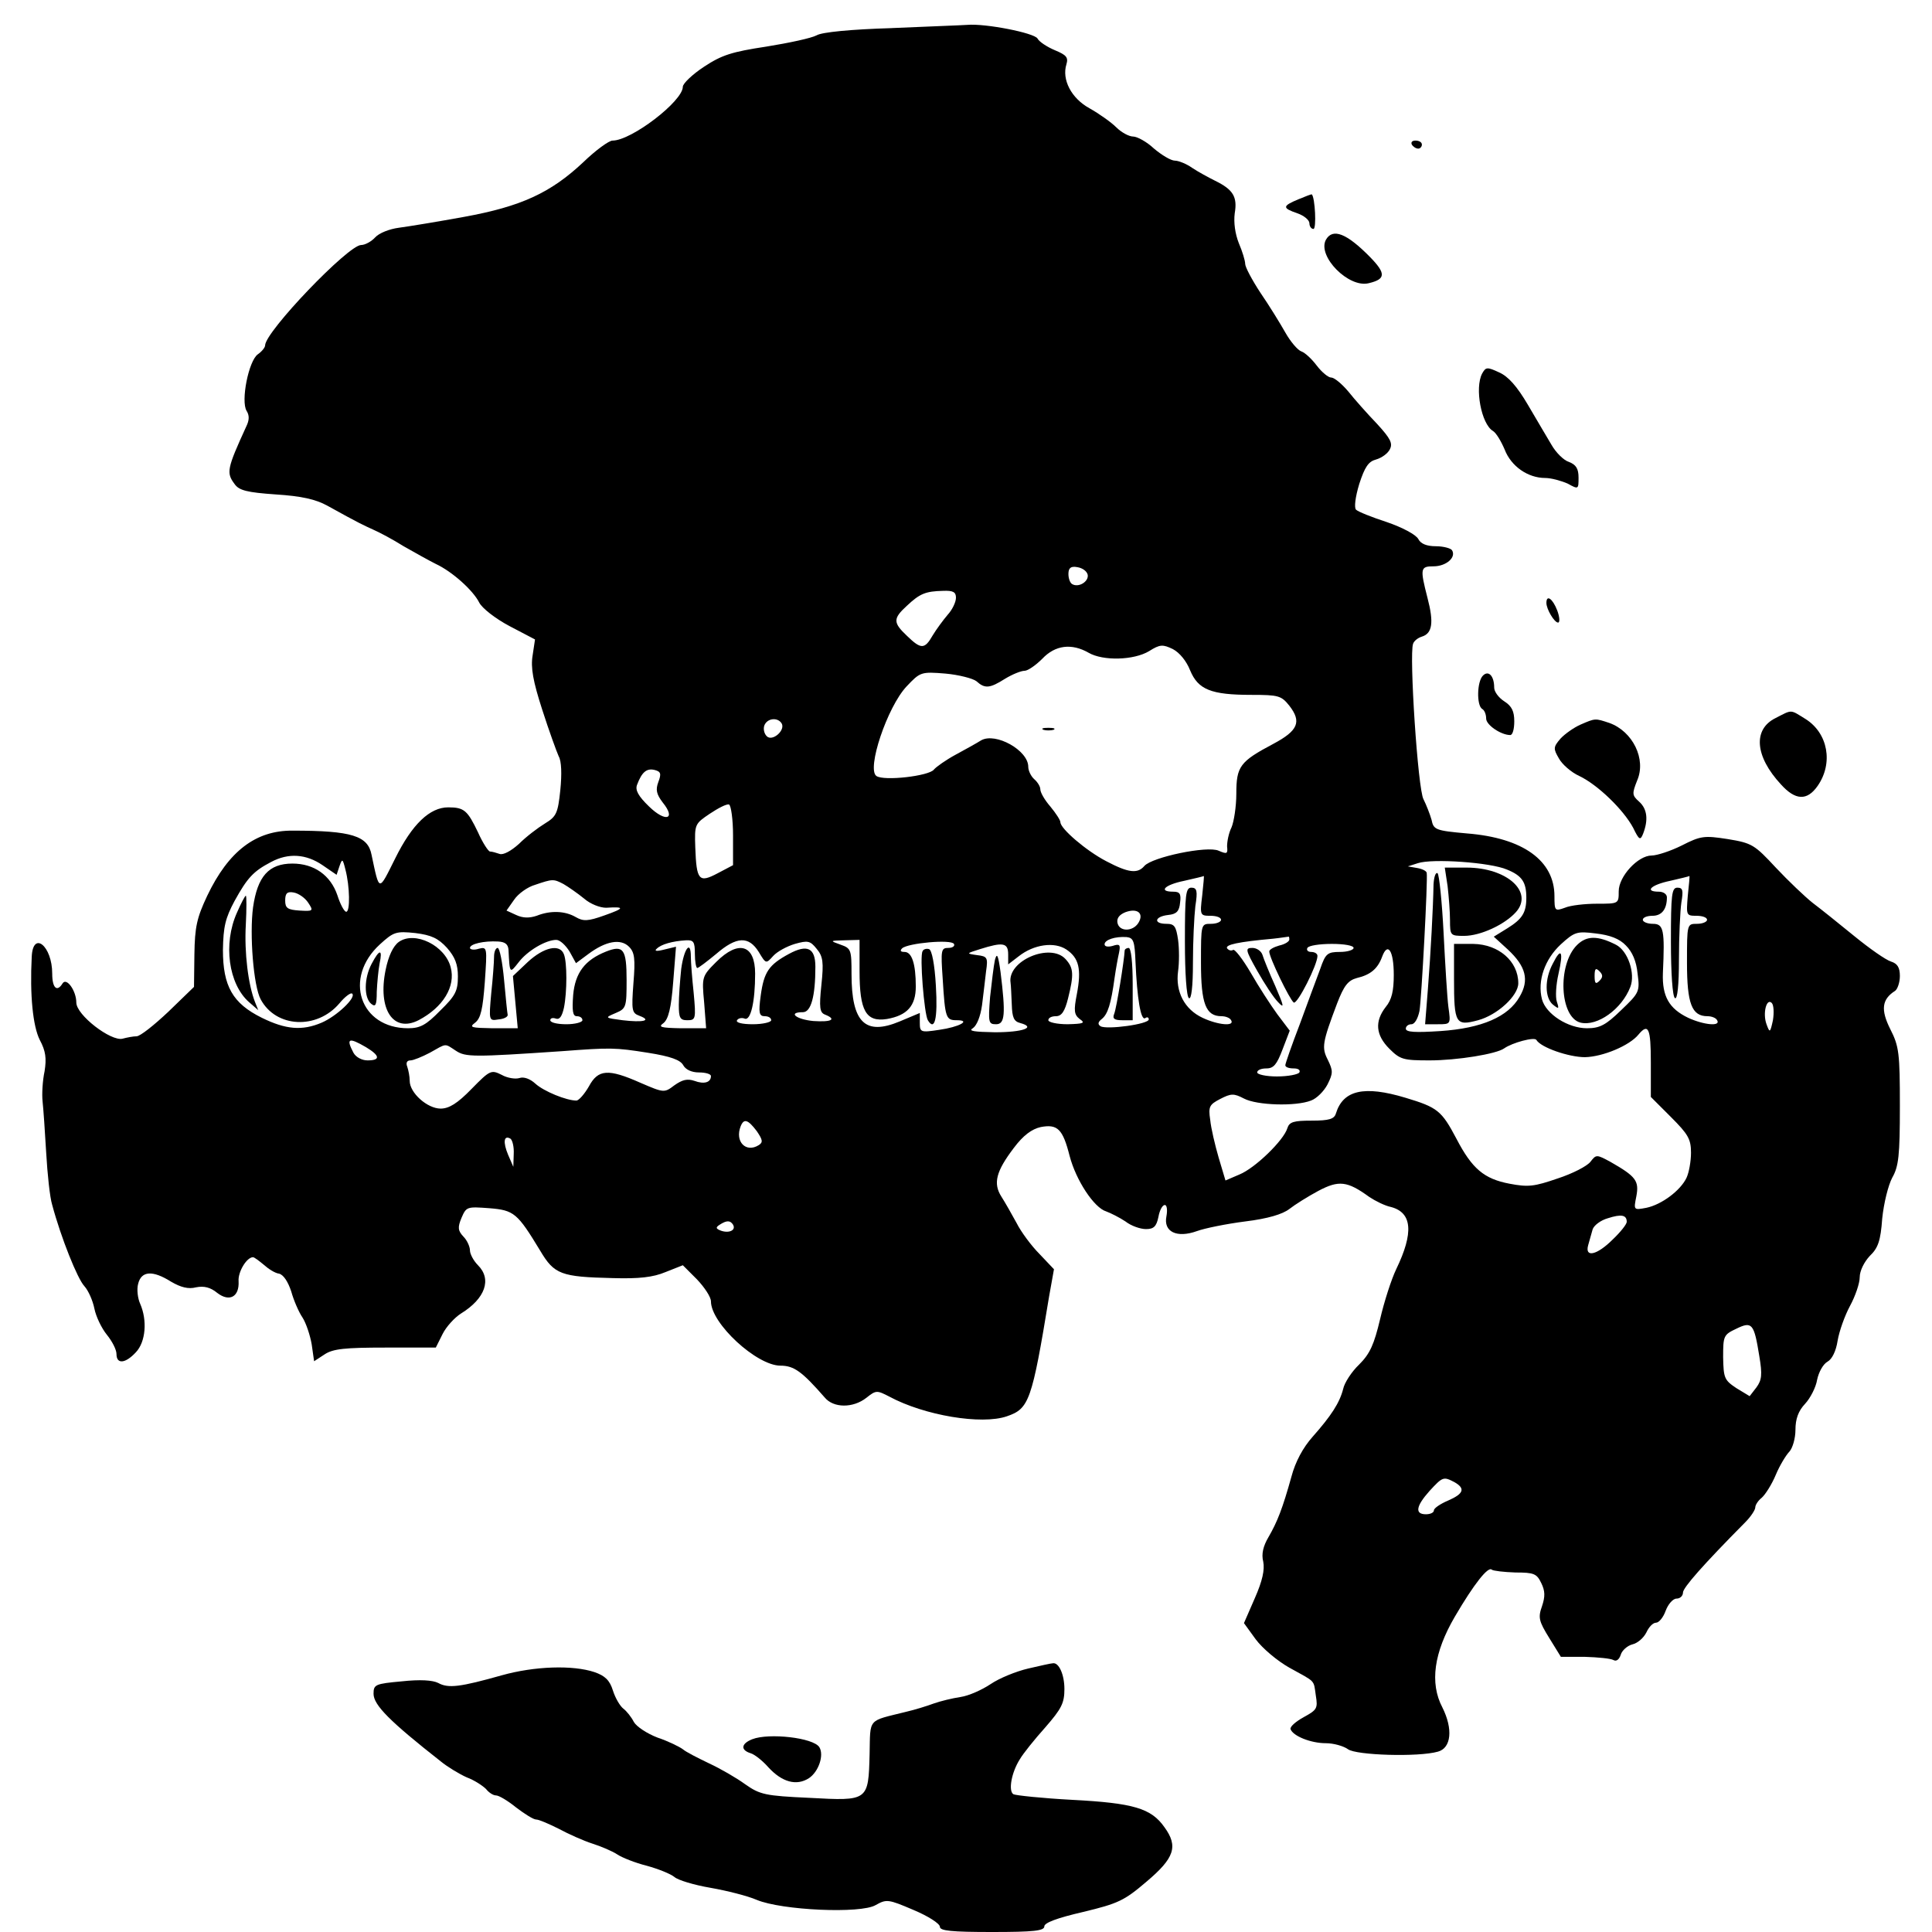 <?xml version="1.0" standalone="no"?>
<!DOCTYPE svg PUBLIC "-//W3C//DTD SVG 20010904//EN"
 "http://www.w3.org/TR/2001/REC-SVG-20010904/DTD/svg10.dtd">
<svg version="1.0" xmlns="http://www.w3.org/2000/svg"
 width="481pt" height="481pt" viewBox="0 0 481 481"
 preserveAspectRatio="xMidYMid meet">

<g transform="translate(0,481) scale(0.1,-0.1)"
fill="#000000" stroke="none">
<path d="M2220 4740 c-101 -3 -174 -10 -187 -18 -13 -7 -69 -19 -125 -28 -86
-13 -111 -21 -155 -50 -29 -19 -53 -42 -53 -50 0 -36 -128 -134 -175 -134 -9
0 -42 -24 -73 -54 -81 -76 -154 -110 -297 -136 -66 -12 -139 -24 -162 -27 -23
-3 -49 -13 -59 -24 -9 -10 -25 -19 -35 -19 -32 0 -239 -216 -239 -250 0 -5 -8
-15 -18 -22 -23 -16 -43 -117 -28 -141 7 -11 7 -23 -1 -39 -48 -105 -50 -115
-29 -143 11 -16 31 -21 103 -26 63 -4 99 -12 128 -28 81 -45 91 -49 115 -60
14 -6 48 -24 75 -41 28 -16 64 -36 80 -44 41 -19 93 -66 108 -96 7 -14 40 -40
76 -59 l63 -33 -6 -40 c-5 -30 1 -64 24 -135 17 -53 36 -105 41 -116 7 -12 8
-44 4 -84 -6 -58 -10 -66 -38 -83 -18 -11 -47 -33 -65 -51 -20 -18 -39 -28
-48 -25 -9 3 -19 6 -24 6 -4 0 -18 21 -30 48 -26 54 -34 62 -74 62 -46 0 -90
-42 -132 -127 -42 -84 -39 -85 -59 9 -9 47 -49 60 -196 60 -92 1 -160 -51
-213 -162 -26 -55 -31 -78 -32 -146 l-1 -81 -64 -62 c-35 -33 -70 -61 -79 -61
-8 0 -24 -3 -35 -6 -29 -7 -115 59 -115 90 0 29 -24 63 -34 48 -14 -23 -26
-12 -26 24 0 69 -48 108 -51 42 -5 -96 3 -173 20 -207 15 -28 17 -46 12 -78
-5 -23 -7 -57 -5 -75 2 -18 6 -76 9 -128 3 -52 9 -111 15 -130 22 -82 63 -184
80 -202 10 -11 21 -36 25 -56 4 -20 18 -49 31 -65 13 -16 24 -37 24 -48 0 -26
22 -24 48 4 25 26 29 80 11 121 -6 13 -9 36 -5 50 8 32 36 34 82 5 24 -14 43
-19 62 -14 20 4 36 0 53 -14 30 -23 55 -10 53 29 -2 23 20 60 36 60 3 0 15 -9
27 -19 11 -10 28 -21 38 -22 11 -3 22 -20 30 -44 6 -22 19 -52 28 -65 9 -14
19 -44 23 -67 l6 -42 26 17 c21 14 51 17 152 17 l125 0 17 34 c9 18 30 41 46
51 60 37 77 85 42 120 -11 11 -20 28 -20 37 0 9 -7 25 -16 34 -14 15 -15 23
-5 47 12 28 14 28 69 24 62 -5 70 -12 127 -106 35 -59 52 -65 180 -68 66 -2
101 2 132 15 l43 17 35 -35 c19 -20 35 -44 35 -55 0 -55 114 -160 173 -160 34
0 54 -15 110 -79 22 -27 71 -27 104 -1 24 19 26 19 57 3 87 -47 230 -71 293
-49 55 19 62 37 105 299 l12 67 -36 38 c-20 20 -46 55 -57 77 -12 22 -29 52
-38 66 -21 33 -13 63 31 121 24 32 45 47 67 52 42 8 55 -5 72 -72 16 -61 61
-129 91 -138 11 -4 33 -15 48 -25 14 -11 37 -19 51 -19 19 0 26 6 31 30 3 17
10 30 16 30 5 0 7 -12 4 -28 -8 -39 26 -55 76 -37 19 7 73 18 120 24 57 7 93
18 110 31 14 11 46 31 72 45 51 27 72 25 127 -15 15 -10 39 -22 54 -25 53 -14
57 -64 13 -155 -12 -25 -30 -81 -40 -124 -15 -63 -25 -86 -52 -113 -19 -18
-37 -46 -40 -61 -9 -35 -30 -67 -76 -119 -24 -27 -43 -62 -53 -100 -22 -79
-35 -112 -57 -150 -13 -22 -18 -42 -13 -61 4 -20 -2 -48 -21 -91 l-27 -62 29
-40 c17 -23 54 -54 84 -71 67 -37 60 -29 66 -70 5 -31 3 -35 -30 -53 -20 -11
-35 -24 -33 -30 6 -17 50 -35 88 -35 19 0 44 -7 55 -15 20 -15 175 -20 224 -6
33 9 38 56 11 110 -32 61 -21 137 31 226 48 82 83 126 92 117 4 -3 30 -6 59
-7 46 0 53 -3 64 -26 10 -20 10 -34 2 -58 -10 -28 -8 -37 18 -79 l29 -47 60 0
c32 -1 64 -4 71 -8 7 -4 14 1 18 13 3 11 17 23 29 26 13 3 28 16 35 30 6 13
16 24 24 24 7 0 18 13 24 30 6 16 18 30 27 30 9 0 16 7 16 15 0 12 49 68 155
175 14 14 25 31 25 37 0 6 7 17 16 24 9 8 25 33 35 57 10 24 26 50 34 58 8 9
15 33 15 54 0 27 7 47 24 65 13 14 27 41 30 60 4 19 15 39 26 45 11 6 21 26
25 52 4 24 18 63 31 87 13 24 24 56 24 71 0 16 11 38 25 53 21 20 27 38 31 93
4 39 15 83 25 102 16 28 19 55 19 178 0 132 -2 149 -24 192 -24 48 -21 74 12
95 6 4 12 21 12 37 0 21 -6 31 -22 36 -13 4 -53 32 -91 63 -38 31 -84 68 -104
83 -19 15 -61 55 -92 88 -53 57 -59 61 -120 71 -58 9 -67 8 -114 -16 -28 -14
-62 -25 -75 -25 -34 0 -82 -52 -82 -89 0 -31 0 -31 -54 -31 -30 0 -66 -4 -80
-10 -25 -9 -26 -8 -26 29 0 88 -78 145 -218 156 -78 7 -83 9 -88 34 -4 14 -13
37 -20 51 -14 24 -36 360 -26 387 2 7 12 15 22 18 26 8 30 35 14 96 -19 74
-18 79 15 79 31 0 57 22 46 40 -3 5 -22 10 -40 10 -23 0 -38 6 -44 18 -6 11
-40 29 -78 42 -37 12 -72 26 -77 31 -5 5 -2 31 8 64 14 43 23 56 42 61 14 4
29 15 34 25 8 15 2 27 -32 64 -24 25 -56 61 -71 80 -16 19 -35 35 -43 35 -7 0
-23 13 -36 30 -12 16 -29 32 -38 35 -9 3 -27 24 -40 47 -13 23 -40 67 -62 99
-21 32 -38 64 -38 72 0 8 -7 31 -16 52 -9 23 -13 51 -10 74 7 41 -4 59 -49 81
-16 8 -42 22 -57 32 -14 10 -34 18 -43 18 -10 0 -33 14 -52 30 -18 17 -42 30
-52 30 -10 0 -29 10 -42 23 -13 13 -43 34 -66 47 -46 25 -70 72 -58 110 5 17
0 23 -29 35 -19 8 -39 21 -43 29 -8 14 -130 38 -175 34 -13 -1 -97 -4 -188 -8z
m488 -1361 c3 -17 -23 -33 -39 -23 -5 3 -9 14 -9 25 0 15 6 20 22 17 13 -2 24
-10 26 -19z m-328 -57 c0 -11 -9 -30 -21 -43 -11 -13 -28 -36 -37 -51 -20 -35
-29 -35 -64 -1 -35 33 -35 43 0 75 32 30 46 36 90 37 25 1 32 -3 32 -17z m583
-181 c20 -48 52 -61 153 -61 67 0 74 -2 94 -27 31 -40 22 -62 -40 -95 -83 -44
-92 -56 -92 -124 0 -32 -6 -70 -12 -84 -7 -14 -11 -35 -11 -47 2 -19 0 -20
-21 -11 -28 13 -166 -16 -185 -38 -17 -20 -40 -17 -95 12 -50 26 -114 81 -114
97 0 5 -11 22 -25 39 -14 16 -25 35 -25 43 0 7 -7 18 -15 25 -8 7 -15 21 -15
31 0 41 -81 86 -117 66 -11 -7 -40 -23 -64 -36 -24 -13 -48 -30 -54 -37 -12
-16 -124 -29 -143 -16 -25 17 27 172 75 223 34 36 36 37 97 32 33 -3 68 -12
77 -19 21 -19 33 -18 71 6 18 11 40 20 49 20 8 0 28 14 44 30 32 34 73 39 115
15 36 -21 113 -19 151 4 27 17 34 17 59 5 17 -9 34 -30 43 -53z m-1017 -132
c10 -17 -23 -46 -37 -32 -7 7 -9 19 -6 27 7 18 33 21 43 5z m-307 -146 c-7
-19 -5 -30 11 -51 34 -42 7 -50 -34 -10 -27 26 -35 41 -30 54 12 32 24 42 44
37 15 -4 17 -9 9 -30z m186 -133 l0 -74 -38 -20 c-47 -25 -53 -18 -56 64 -2
58 -1 59 36 84 21 14 42 25 48 23 5 -2 10 -37 10 -77z m-1022 -74 l35 -24 7
21 c7 20 8 20 15 -8 11 -42 12 -105 2 -105 -5 0 -15 19 -22 41 -17 50 -58 79
-112 79 -59 0 -87 -32 -98 -109 -9 -67 1 -196 19 -229 38 -71 140 -76 196 -10
14 17 29 28 32 24 10 -10 -39 -56 -76 -72 -49 -21 -90 -17 -149 12 -73 36 -97
79 -97 169 1 58 6 79 29 122 32 58 47 74 91 97 43 23 87 20 128 -8z m2949 -11
c37 -15 48 -31 48 -70 0 -37 -10 -53 -47 -76 l-34 -21 35 -32 c45 -42 54 -76
29 -118 -28 -49 -93 -78 -197 -85 -62 -4 -86 -3 -86 6 0 6 6 11 14 11 8 0 16
14 20 33 5 29 21 326 18 344 -1 5 -12 10 -24 12 l-23 4 25 8 c36 12 181 2 222
-16z m-759 -65 c-6 -49 -5 -50 21 -50 14 0 26 -4 26 -10 0 -5 -11 -10 -25 -10
-25 0 -25 0 -25 -97 0 -102 12 -133 51 -133 10 0 21 -4 24 -10 10 -16 -33 -12
-71 6 -45 21 -68 65 -61 116 3 21 3 56 0 78 -5 34 -9 40 -29 40 -33 0 -30 18
4 22 21 2 28 9 30 31 3 22 -1 27 -17 27 -38 0 -22 17 27 27 26 6 48 11 49 12
1 0 -1 -21 -4 -49z m1209 0 c-4 -49 -4 -50 22 -50 14 0 26 -4 26 -10 0 -5 -11
-10 -25 -10 -25 0 -25 0 -25 -97 0 -102 12 -133 51 -133 10 0 21 -4 24 -10 10
-16 -33 -12 -72 6 -48 23 -65 54 -63 111 5 108 2 123 -25 123 -14 0 -25 5 -25
10 0 6 11 10 24 10 23 0 36 16 36 46 0 8 -9 14 -20 14 -37 0 -20 17 28 27 26
6 47 11 48 12 1 0 -1 -21 -4 -49z m-2799 29 c12 -7 35 -23 51 -36 16 -14 40
-23 55 -23 47 3 47 -1 -4 -19 -42 -15 -53 -15 -72 -4 -26 15 -62 17 -97 3 -18
-6 -34 -6 -51 2 l-24 11 19 27 c10 15 34 32 52 37 44 15 46 15 71 2z m-636
-46 c14 -21 13 -22 -21 -20 -30 2 -36 6 -36 25 0 18 5 23 21 20 12 -2 28 -13
36 -25z m2067 -51 c-14 -22 -48 -22 -52 1 -2 11 5 20 20 26 30 11 47 -3 32
-27z m-1721 -62 c20 -23 27 -41 27 -71 0 -36 -6 -48 -44 -85 -35 -36 -50 -44
-80 -44 -120 0 -162 125 -70 209 34 31 40 33 88 28 40 -5 57 -13 79 -37z
m2935 6 c16 -16 26 -39 29 -70 6 -45 4 -48 -41 -91 -38 -37 -53 -45 -85 -45
-47 0 -102 35 -112 72 -12 46 7 100 47 137 34 31 40 33 87 27 35 -4 59 -13 75
-30z m-1221 -41 c4 -91 13 -146 24 -140 5 4 9 2 9 -3 0 -12 -105 -26 -120 -17
-8 5 -6 11 3 18 15 12 23 37 32 103 3 21 8 49 11 62 4 20 2 23 -16 17 -11 -3
-20 -2 -20 4 0 11 26 20 55 18 17 -2 20 -10 22 -62z m383 56 c0 -5 -11 -12
-25 -15 -14 -4 -25 -10 -25 -15 0 -15 51 -120 61 -127 9 -5 59 94 59 116 0 6
-7 10 -16 10 -8 0 -12 5 -9 10 3 6 31 10 61 10 30 0 54 -4 54 -10 0 -5 -15
-10 -34 -10 -31 0 -36 -4 -49 -42 -9 -24 -32 -86 -51 -138 -20 -52 -36 -98
-36 -102 0 -5 9 -8 21 -8 11 0 17 -4 14 -10 -3 -5 -28 -10 -56 -10 -27 0 -49
5 -49 10 0 6 10 10 23 10 18 0 26 10 40 47 l18 47 -31 41 c-16 22 -46 68 -66
103 -20 34 -40 60 -44 57 -5 -3 -11 -1 -15 4 -5 9 27 16 115 24 19 2 36 5 38
5 1 1 2 -2 2 -7z m-1944 -26 c3 -60 3 -59 25 -31 22 29 68 56 94 56 9 0 23
-13 33 -29 l16 -29 31 23 c43 32 80 39 101 18 14 -14 16 -30 11 -91 -5 -68 -4
-74 15 -81 32 -12 9 -17 -42 -11 -45 6 -45 6 -17 18 26 11 27 15 27 82 0 77
-8 88 -51 71 -53 -21 -77 -53 -82 -108 -3 -40 -1 -53 9 -53 8 0 14 -4 14 -10
0 -5 -18 -10 -40 -10 -22 0 -40 4 -40 10 0 5 6 7 14 4 9 -3 15 5 20 27 8 40 8
113 0 133 -10 27 -50 18 -90 -19 l-37 -35 6 -65 6 -65 -62 0 c-54 1 -60 2 -44
14 14 11 19 34 24 101 6 87 6 88 -15 83 -12 -4 -22 -2 -22 2 0 10 35 18 70 16
18 -1 25 -7 26 -21z m464 -10 c0 -19 3 -35 6 -35 3 0 24 16 47 35 51 44 81 45
106 5 18 -30 18 -30 36 -10 10 11 34 24 54 30 32 9 38 8 54 -12 16 -19 18 -33
12 -90 -6 -57 -4 -69 9 -74 30 -12 16 -19 -29 -16 -43 4 -65 22 -26 22 20 0
31 39 31 113 0 47 -20 57 -66 32 -50 -27 -62 -45 -70 -103 -6 -44 -4 -52 10
-52 9 0 16 -4 16 -10 0 -5 -21 -10 -46 -10 -26 0 -43 4 -39 10 3 5 12 7 19 4
15 -6 26 42 26 112 0 72 -41 85 -97 29 -35 -35 -36 -37 -30 -100 l5 -65 -62 0
c-52 1 -58 3 -44 13 12 10 19 37 24 102 l7 88 -29 -7 c-19 -5 -26 -4 -19 2 11
11 39 19 73 21 19 1 22 -4 22 -34z m410 -43 c0 -99 16 -127 68 -119 51 9 72
33 72 81 0 57 -10 86 -28 86 -10 0 -12 3 -6 9 14 13 122 23 129 11 3 -5 -3
-10 -14 -10 -18 0 -19 -5 -14 -77 6 -98 8 -103 35 -103 37 0 6 -17 -44 -24
-46 -7 -48 -6 -48 18 l0 24 -50 -21 c-86 -36 -120 -3 -120 118 0 60 -1 64 -27
73 -28 10 -27 10 10 11 l37 1 0 -78z m370 42 l0 -25 26 20 c38 30 89 37 119
17 31 -21 38 -48 26 -111 -8 -41 -7 -51 7 -62 15 -10 10 -12 -30 -13 -27 0
-48 5 -48 10 0 6 8 10 19 10 14 0 22 12 30 44 15 60 14 76 -6 98 -38 42 -146
-4 -137 -59 1 -7 2 -31 3 -54 1 -32 5 -42 21 -46 41 -11 6 -23 -63 -23 -52 1
-67 3 -55 10 10 7 19 29 23 58 3 26 8 64 10 84 5 34 3 37 -22 40 -28 4 -28 4
7 15 57 18 70 16 70 -13z m960 -51 c0 -40 -5 -62 -20 -80 -28 -36 -25 -70 9
-104 27 -27 35 -29 100 -29 69 0 167 16 186 30 20 14 75 29 80 21 11 -19 81
-43 121 -43 45 1 111 29 133 56 25 30 31 16 31 -69 l0 -86 50 -50 c43 -43 50
-55 50 -89 0 -21 -5 -49 -11 -62 -15 -32 -62 -67 -100 -75 -32 -6 -32 -6 -25
29 7 38 -1 49 -64 85 -35 19 -36 19 -50 1 -8 -11 -45 -30 -82 -42 -58 -20 -73
-22 -120 -13 -63 12 -93 37 -132 112 -37 70 -47 78 -127 102 -103 31 -155 19
-173 -39 -4 -14 -17 -18 -60 -18 -45 0 -56 -3 -61 -19 -9 -30 -80 -99 -119
-115 l-35 -15 -17 57 c-9 31 -19 73 -21 94 -5 33 -2 38 25 52 27 14 34 14 59
1 32 -17 129 -20 167 -5 14 5 32 23 41 40 14 28 14 34 1 61 -16 31 -14 43 23
141 17 44 27 57 49 63 34 8 52 23 63 53 14 38 29 15 29 -45z m944 -113 c-7
-32 -8 -32 -16 -10 -10 27 0 66 13 53 5 -5 6 -24 3 -43z m-3503 -67 c35 -21
37 -33 4 -33 -14 0 -29 8 -35 19 -19 36 -12 39 31 14z m224 -9 c24 -16 44 -16
265 -1 120 9 131 9 213 -4 57 -9 81 -18 88 -31 6 -11 21 -18 39 -18 17 0 30
-4 30 -9 0 -16 -17 -21 -41 -12 -18 6 -30 3 -50 -11 -25 -19 -26 -19 -84 6
-81 36 -106 34 -129 -9 -11 -19 -25 -35 -31 -35 -25 0 -81 23 -102 42 -13 12
-29 18 -40 14 -10 -3 -30 0 -44 8 -26 13 -29 12 -75 -35 -35 -36 -56 -49 -77
-49 -33 0 -77 39 -77 69 0 11 -3 26 -6 35 -4 10 -1 16 8 16 7 0 29 9 48 19 43
24 36 24 65 5z m749 -200 c15 -22 16 -28 5 -35 -32 -20 -60 9 -45 47 8 20 18
17 40 -12z m-605 -57 l-1 -32 -13 30 c-13 31 -11 50 6 40 5 -4 9 -21 8 -38z
m2771 -169 c0 -6 -16 -26 -35 -44 -39 -39 -70 -46 -61 -14 3 11 8 28 11 39 3
10 20 23 38 28 34 11 47 8 47 -9z m-2225 -7 c8 -14 -10 -22 -30 -15 -13 5 -14
8 -3 15 17 11 26 11 33 0z m2555 -327 c8 -47 6 -60 -7 -78 l-17 -22 -33 20
c-30 20 -32 25 -33 77 0 53 1 56 33 71 39 19 44 13 57 -68z m-759 -314 c28
-16 23 -29 -16 -46 -19 -8 -35 -19 -35 -24 0 -6 -9 -10 -20 -10 -28 0 -25 20
9 58 33 36 35 36 62 22z"/>
<path d="M2598 2993 c6 -2 18 -2 25 0 6 3 1 5 -13 5 -14 0 -19 -2 -12 -5z"/>
<path d="M590 2538 c-35 -78 -21 -178 30 -223 l23 -20 -8 20 c-17 43 -27 123
-23 193 2 39 2 72 0 72 -2 0 -12 -19 -22 -42z"/>
<path d="M3604 2604 c3 -26 6 -64 6 -85 0 -38 1 -39 35 -39 41 0 101 28 129
59 45 50 -22 111 -123 111 l-54 0 7 -46z"/>
<path d="M3569 2608 c-1 -58 -7 -170 -14 -260 l-7 -88 32 0 c32 0 32 0 26 43
-3 23 -8 106 -12 185 -4 78 -11 145 -15 148 -5 3 -9 -10 -10 -28z"/>
<path d="M3620 2373 c0 -112 4 -118 60 -103 48 13 100 61 100 92 0 55 -49 97
-112 98 l-48 0 0 -87z"/>
<path d="M2950 2466 c0 -79 4 -137 10 -141 6 -4 10 28 10 88 0 52 3 115 6 141
6 38 4 46 -10 46 -14 0 -16 -17 -16 -134z"/>
<path d="M4160 2466 c0 -79 4 -137 10 -141 6 -4 10 31 10 97 0 57 3 120 6 141
5 30 4 37 -10 37 -14 0 -16 -17 -16 -134z"/>
<path d="M993 2465 c-14 -10 -26 -35 -33 -70 -20 -98 19 -157 82 -125 61 32
93 84 80 132 -14 54 -89 91 -129 63z"/>
<path d="M925 2410 c-19 -36 -19 -84 -1 -99 11 -9 14 -4 14 30 1 22 4 54 7 70
8 37 0 37 -20 -1z"/>
<path d="M3926 2457 c-49 -49 -43 -180 9 -193 42 -10 103 34 124 89 13 33 -6
90 -36 105 -45 23 -73 23 -97 -1z m56 -89 c-9 -9 -12 -7 -12 12 0 19 3 21 12
12 9 -9 9 -15 0 -24z"/>
<path d="M3866 2411 c-21 -39 -20 -85 0 -102 15 -12 16 -11 10 7 -4 12 -2 43
4 69 13 57 7 68 -14 26z"/>
<path d="M2800 2443 c-1 -23 -20 -142 -26 -157 -5 -12 0 -16 20 -16 l26 0 0
90 c0 53 -4 90 -10 90 -5 0 -10 -3 -10 -7z"/>
<path d="M3130 2393 c18 -32 41 -67 52 -78 16 -17 15 -11 -7 40 -15 33 -29 68
-32 78 -3 9 -14 17 -25 17 -18 0 -18 -4 12 -57z"/>
<path d="M1230 2428 c0 -13 -3 -54 -7 -91 -6 -68 -6 -69 18 -65 13 1 23 6 23
11 -1 4 -5 43 -9 87 -4 44 -11 80 -16 80 -5 0 -9 -10 -9 -22z"/>
<path d="M1696 2398 c-3 -29 -6 -70 -6 -90 0 -32 3 -38 21 -38 21 0 22 3 16
68 -4 37 -7 77 -7 90 0 43 -17 21 -24 -30z"/>
<path d="M2297 2442 c-8 -11 4 -157 13 -172 17 -28 25 3 20 86 -3 53 -10 89
-17 91 -6 2 -14 0 -16 -5z"/>
<path d="M2477 2420 c-3 -14 -8 -55 -12 -92 -5 -64 -4 -68 15 -68 22 0 24 25
11 130 -6 43 -9 49 -14 30z"/>
<path d="M3515 4450 c3 -5 10 -10 16 -10 5 0 9 5 9 10 0 6 -7 10 -16 10 -8 0
-12 -4 -9 -10z"/>
<path d="M3233 4314 c-41 -17 -41 -22 -3 -35 17 -6 30 -17 30 -25 0 -8 5 -14
10 -14 8 0 4 78 -4 86 -1 1 -16 -5 -33 -12z"/>
<path d="M3301 4213 c-22 -41 57 -121 107 -108 42 10 43 24 3 65 -58 59 -93
73 -110 43z"/>
<path d="M3690 3880 c-19 -36 -2 -126 27 -143 8 -5 20 -25 29 -46 16 -42 58
-71 101 -71 15 0 40 -7 56 -14 27 -15 27 -14 27 15 0 22 -6 32 -24 39 -13 4
-32 23 -43 42 -11 18 -37 63 -59 100 -27 46 -49 71 -72 81 -30 14 -33 13 -42
-3z"/>
<path d="M3850 3309 c0 -16 20 -49 29 -49 5 0 4 14 -2 30 -11 29 -27 41 -27
19z"/>
<path d="M3692 3128 c-15 -15 -16 -74 -2 -83 6 -3 10 -14 10 -24 0 -16 37 -41
60 -41 6 0 10 15 10 34 0 25 -6 38 -25 50 -14 9 -25 24 -25 34 0 29 -14 44
-28 30z"/>
<path d="M4420 3022 c-56 -28 -51 -95 14 -165 36 -40 65 -41 91 -4 40 57 26
132 -30 167 -39 24 -32 24 -75 2z"/>
<path d="M3935 3006 c-16 -7 -39 -23 -50 -35 -18 -21 -18 -25 -4 -49 8 -15 31
-35 51 -44 46 -22 110 -84 134 -129 15 -31 18 -32 25 -14 13 34 10 61 -10 79
-18 16 -18 20 -5 53 23 53 -11 122 -69 143 -36 12 -35 12 -72 -4z"/>
<path d="M2560 656 c-30 -7 -72 -24 -94 -39 -21 -14 -54 -29 -75 -32 -20 -3
-49 -10 -66 -16 -16 -6 -48 -16 -70 -21 -96 -24 -88 -14 -90 -105 -3 -117 -3
-117 -150 -109 -110 5 -123 8 -160 34 -22 16 -62 39 -90 52 -27 13 -57 28 -65
35 -8 6 -36 20 -63 29 -26 10 -52 27 -59 39 -6 12 -18 27 -26 33 -8 6 -20 26
-26 45 -8 26 -20 37 -46 46 -54 18 -149 15 -231 -8 -103 -29 -133 -33 -158
-19 -14 7 -45 9 -91 4 -66 -6 -70 -8 -70 -31 0 -28 41 -69 167 -168 17 -14 47
-32 65 -40 19 -7 40 -21 48 -29 7 -9 18 -16 25 -16 7 0 29 -13 50 -30 21 -16
43 -30 50 -30 7 0 32 -11 56 -23 24 -13 62 -30 84 -37 22 -7 50 -19 62 -27 12
-8 45 -21 73 -28 29 -8 59 -20 69 -28 9 -8 49 -20 90 -27 40 -7 92 -20 115
-30 62 -26 259 -35 296 -13 27 15 31 15 94 -12 36 -15 66 -34 66 -42 0 -10 28
-13 130 -13 104 0 130 3 130 14 0 9 32 21 97 36 87 21 102 28 157 75 70 59 80
88 45 136 -33 47 -77 60 -229 68 -75 4 -141 11 -147 14 -13 8 -5 54 16 87 8
14 37 50 63 79 41 47 48 61 48 96 0 36 -14 67 -29 64 -4 0 -31 -6 -61 -13z"/>
<path d="M1873 480 c-28 -11 -30 -27 -4 -35 10 -3 30 -19 44 -35 34 -37 70
-47 101 -27 24 16 38 57 26 77 -15 24 -126 36 -167 20z"/>
</g>
</svg>
